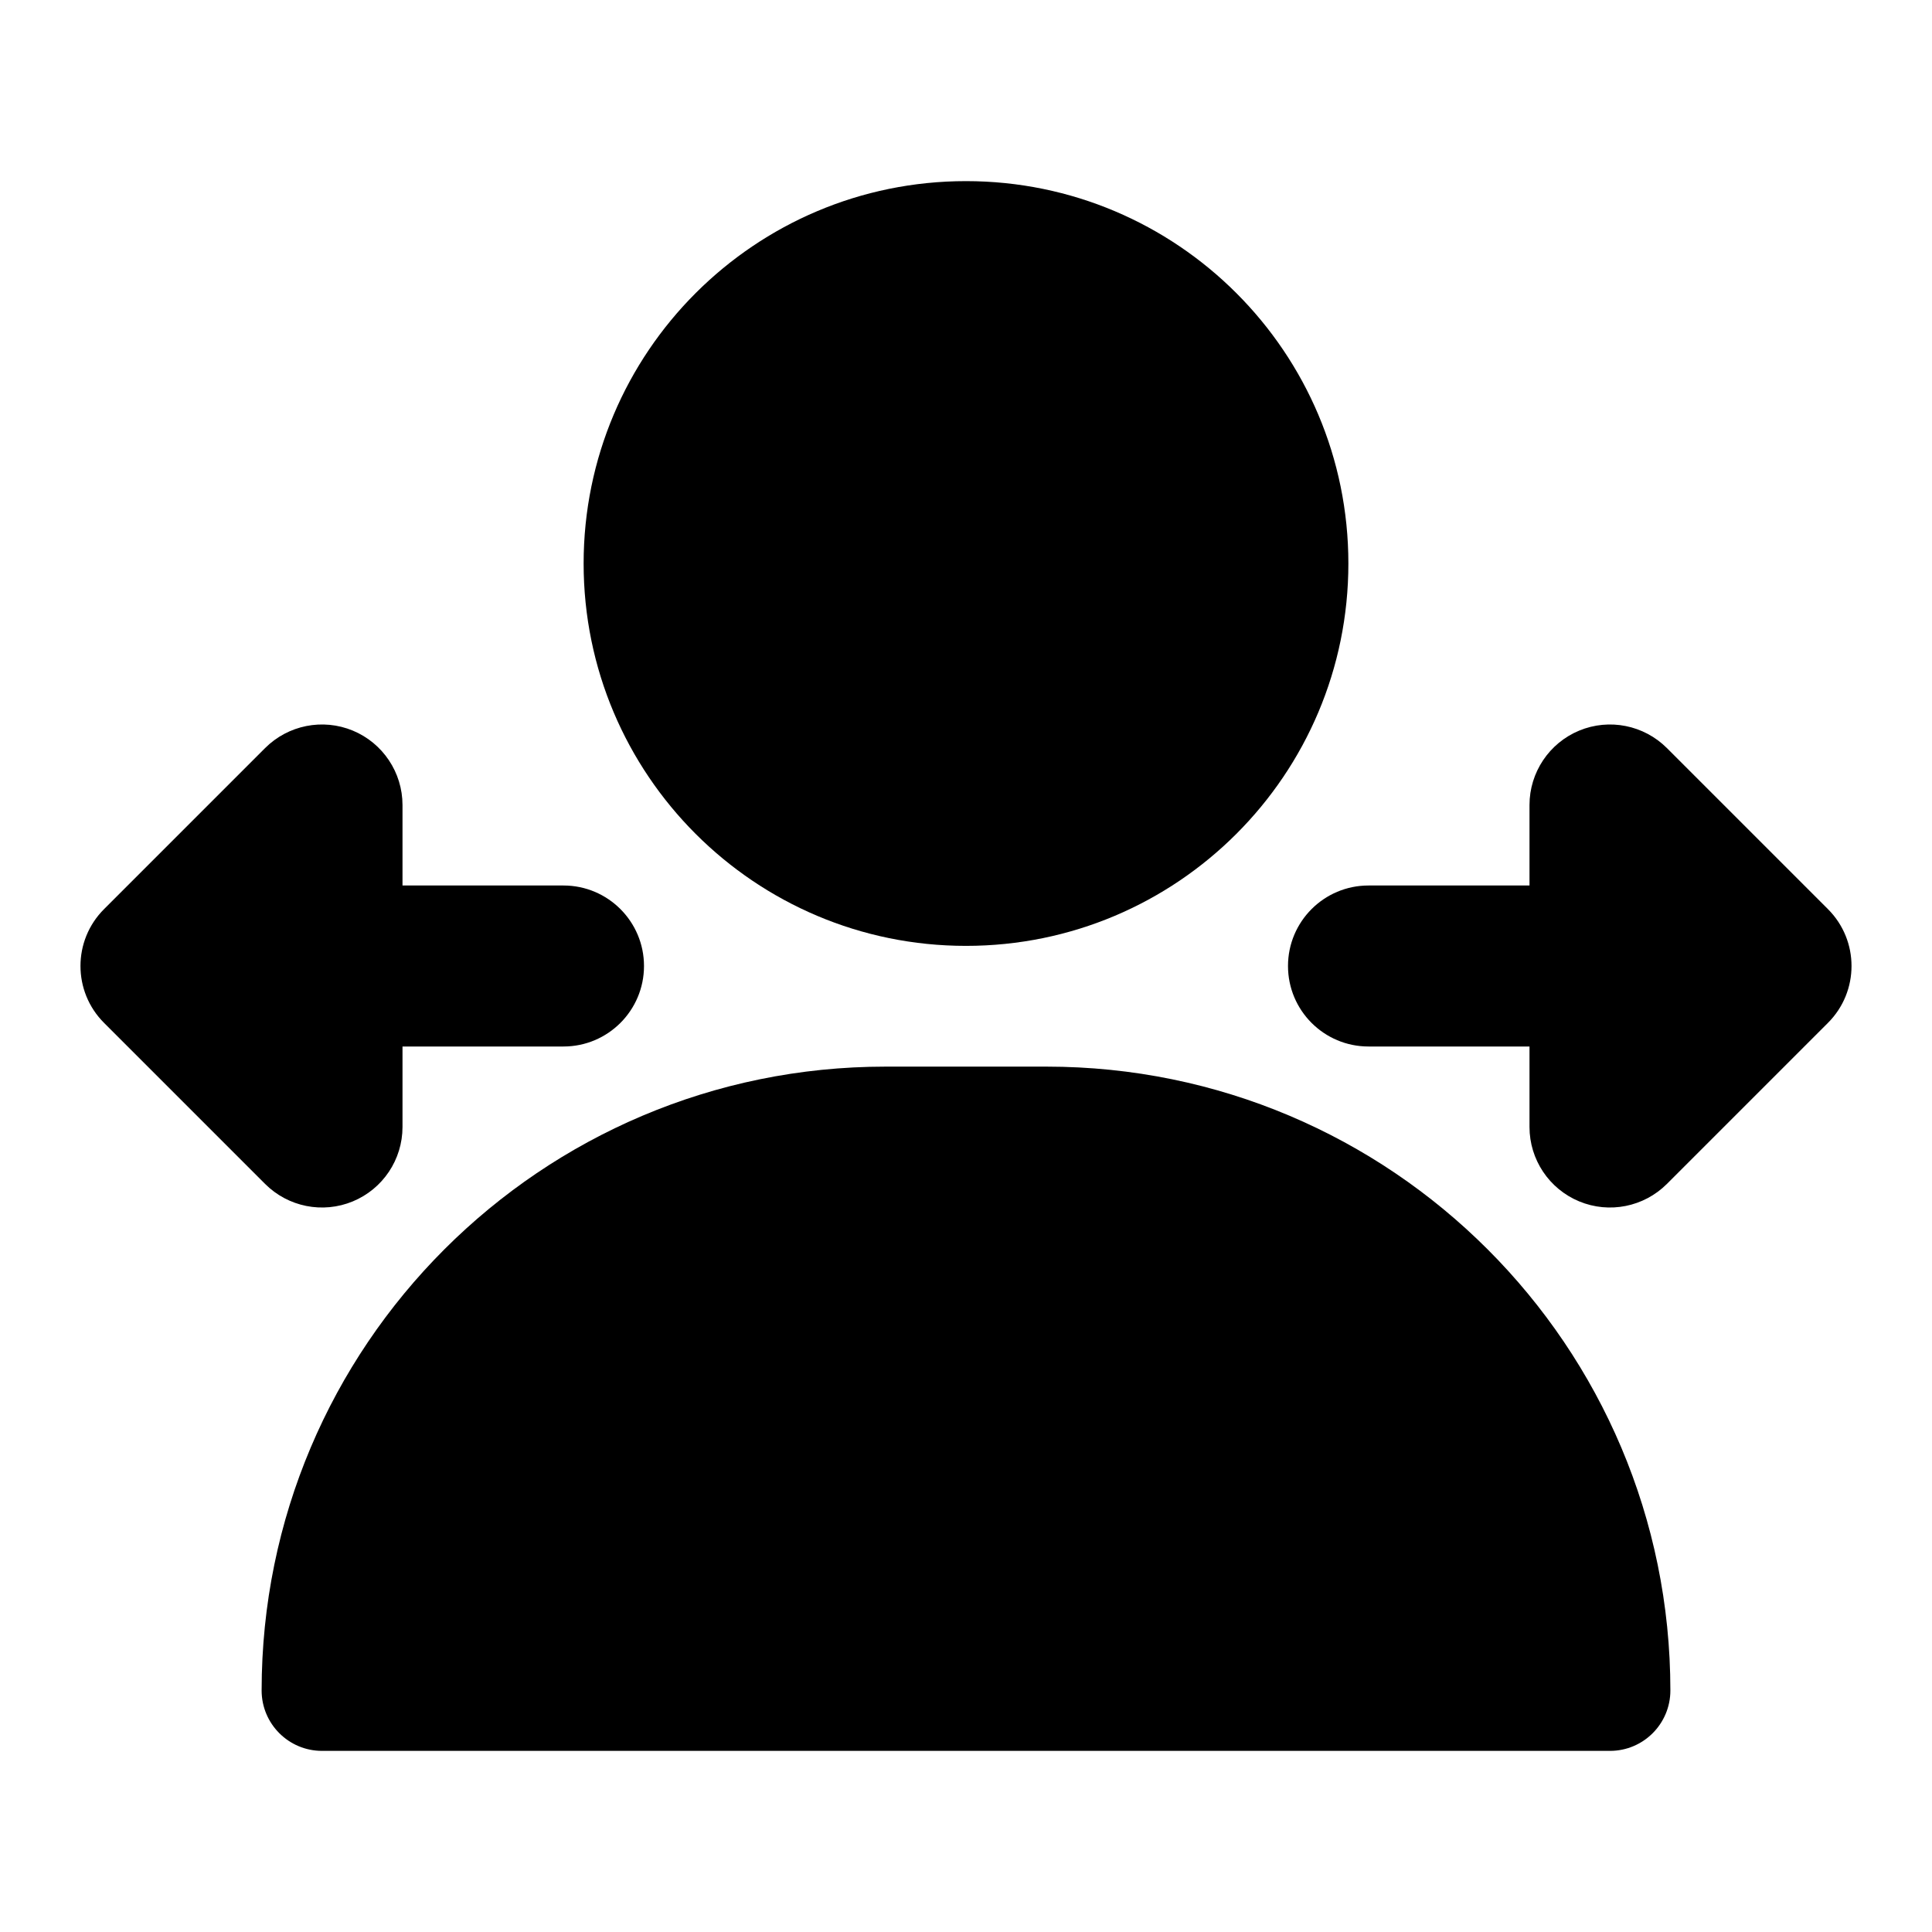 <svg width="24" height="24" viewBox="0 0 24 24" xmlns="http://www.w3.org/2000/svg">
    <path fill-rule="evenodd" clip-rule="evenodd" d="M19.617 9.076C19.991 8.921 20.421 9.007 20.707 9.293L22.707 11.293C23.098 11.683 23.098 12.317 22.707 12.707L20.707 14.707C20.421 14.993 19.991 15.079 19.617 14.924C19.244 14.769 19 14.405 19 14V13H17C16.448 13 16 12.552 16 12C16 11.448 16.448 11 17 11H19V10C19 9.596 19.244 9.231 19.617 9.076Z"/>
    <path fill-rule="evenodd" clip-rule="evenodd" d="M4.383 9.076C4.756 9.231 5 9.596 5 10V11H7C7.552 11 8 11.448 8 12C8 12.552 7.552 13 7 13H5V14C5 14.405 4.756 14.769 4.383 14.924C4.009 15.079 3.579 14.993 3.293 14.707L1.293 12.707C0.902 12.317 0.902 11.683 1.293 11.293L3.293 9.293C3.579 9.007 4.009 8.921 4.383 9.076Z"/>
    <path fill-rule="evenodd" clip-rule="evenodd" d="M7.25 7C7.25 4.377 9.377 2.25 12 2.25C14.623 2.25 16.75 4.377 16.75 7C16.75 9.623 14.623 11.75 12 11.75C9.377 11.75 7.25 9.623 7.25 7ZM3.25 21C3.25 16.72 6.72 13.25 11 13.25H13C17.28 13.25 20.75 16.72 20.75 21C20.75 21.414 20.414 21.75 20 21.75H4C3.586 21.75 3.25 21.414 3.25 21Z"/>
</svg>
